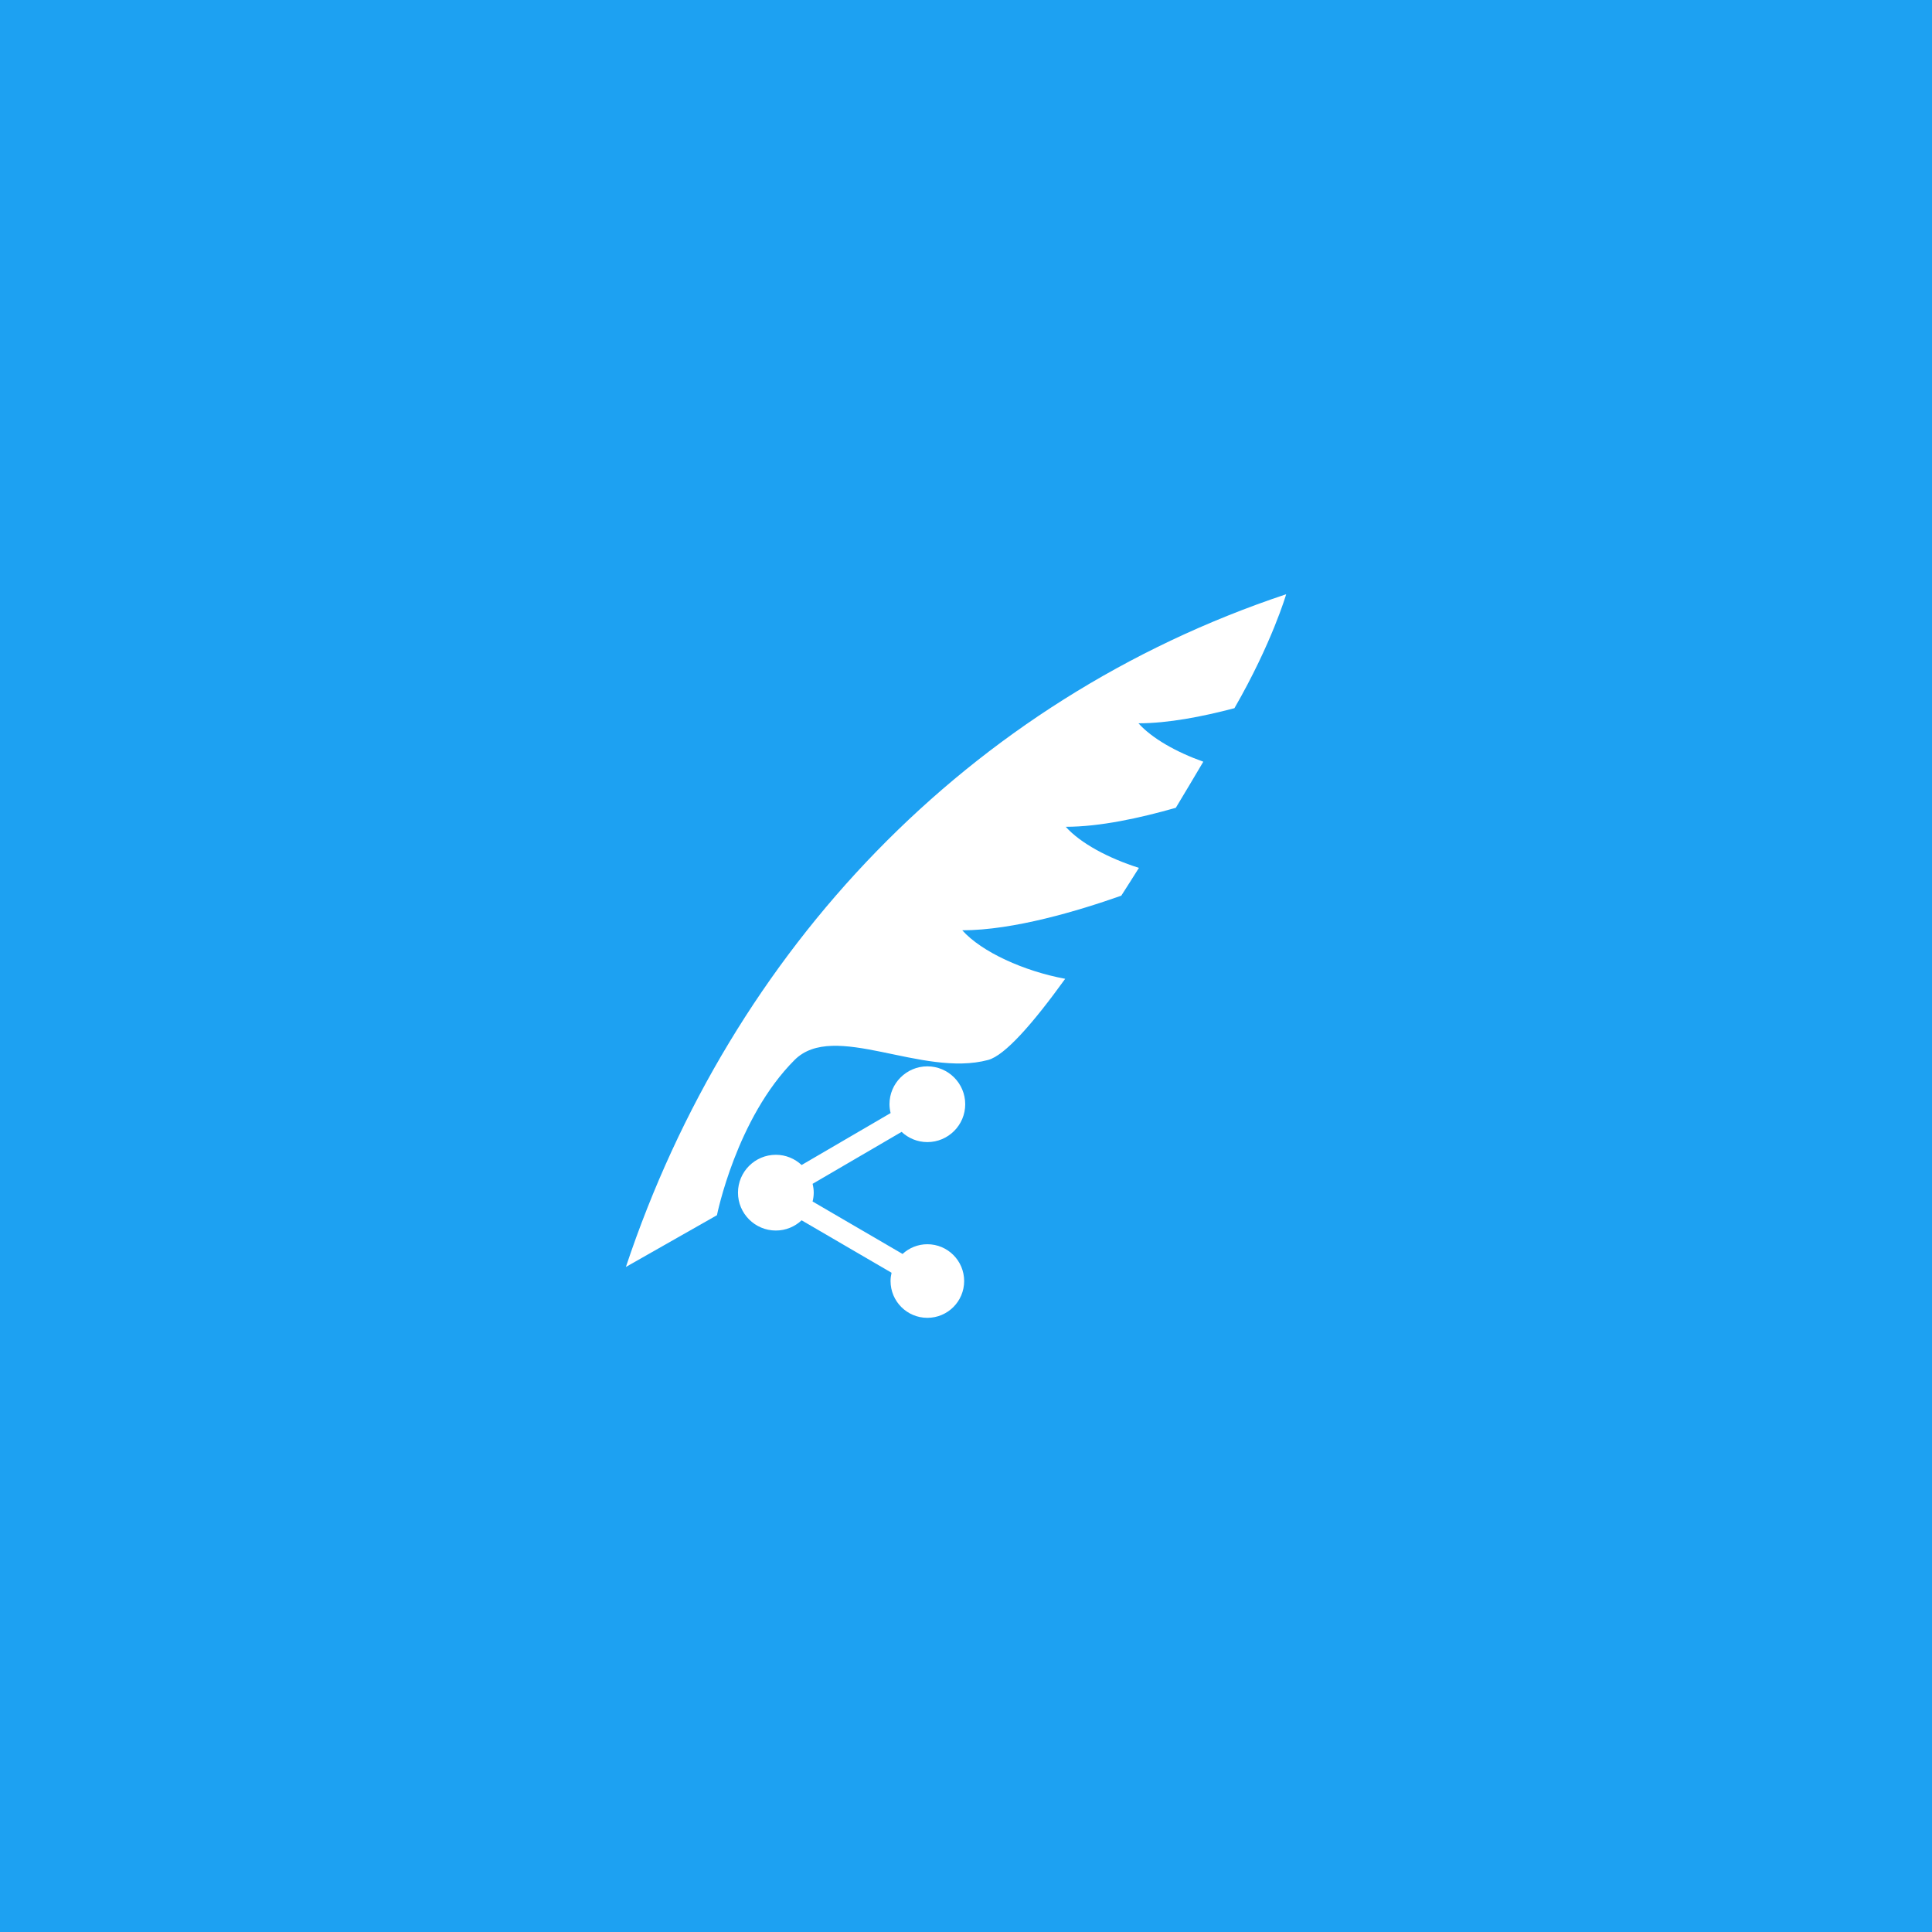 <?xml version="1.0" encoding="UTF-8" standalone="no"?>
<svg
   xmlns:dc="http://purl.org/dc/elements/1.1/"
   xmlns:cc="http://creativecommons.org/ns#"
   xmlns:rdf="http://www.w3.org/1999/02/22-rdf-syntax-ns#"
   xmlns:svg="http://www.w3.org/2000/svg"
   xmlns="http://www.w3.org/2000/svg"
   xmlns:sodipodi="http://sodipodi.sourceforge.net/DTD/sodipodi-0.dtd"
   xmlns:inkscape="http://www.inkscape.org/namespaces/inkscape"
   width="1024"
   height="1024"
   viewBox="0 0 1024 1024"
   version="1.1"
   id="svg10"
   sodipodi:docname="logo.svg"
   inkscape:version="1.0.1 (3bc2e813f5, 2020-09-07)">
  <defs
     id="defs14" />
  <sodipodi:namedview
     pagecolor="#ffffff"
     bordercolor="#666666"
     borderopacity="1"
     objecttolerance="10"
     gridtolerance="10"
     guidetolerance="10"
     inkscape:pageopacity="0"
     inkscape:pageshadow="2"
     inkscape:window-width="1920"
     inkscape:window-height="1080"
     id="namedview12"
     showgrid="false"
     fit-margin-top="0"
     fit-margin-left="0"
     fit-margin-right="0"
     fit-margin-bottom="0"
     inkscape:zoom="0.55682826"
     inkscape:cx="648.52549"
     inkscape:cy="543.03416"
     inkscape:window-x="0"
     inkscape:window-y="0"
     inkscape:window-maximized="0"
     inkscape:current-layer="svg10" />
  <rect
     id="rect18"
     width="1024"
     height="1024"
     x="0"
     y="0"
     style="fill:#1da1f2;fill-opacity:1;stroke-width:2" />
  <g
     transform="translate(-10.989,-10.989)"
     id="g2" />
  <g
     transform="translate(331.734,314.955)"
     id="g8"
     style="fill:#ffffff">
    <path
       d="m 159.782,344.516 c -5.083,0 -9.671,1.973 -13.146,5.152 L 98.959,321.866 c 0.369,-1.506 0.602,-3.08 0.602,-4.686 0,-1.606 -0.233,-3.179 -0.602,-4.684 l 47.173,-27.534 c 3.581,3.345 8.364,5.421 13.65,5.421 11.076,0 20.074,-9.001 20.074,-20.074 0,-11.075 -8.998,-20.074 -20.074,-20.074 -11.075,0 -20.073,8.999 -20.073,20.074 0,1.604 0.235,3.177 0.601,4.684 l -47.172,27.534 c -3.58,-3.345 -8.364,-5.419 -13.651,-5.419 -11.073,0 -20.073,8.999 -20.073,20.072 0,11.076 9,20.074 20.073,20.074 5.287,0 10.071,-2.074 13.651,-5.42 l 47.675,27.801 c -0.332,1.405 -0.535,2.879 -0.535,4.384 0,10.772 8.729,19.506 19.505,19.506 10.776,0 19.506,-8.733 19.506,-19.506 -10e-4,-10.77 -8.731,-19.503 -19.507,-19.503 z"
       fill="#ffffffff"
       id="path4"
       style="fill:#ffffff" />
    <path
       d="m 232.838,203.83 c -17.195,23.839 -32.008,40.659 -40.846,43.017 -35.141,9.428 -81.693,-20.893 -102.584,0 -30.856,30.855 -41.142,82.281 -41.142,82.281 L 0,356.556 C 56.113,188.215 181.627,56.114 349.967,0 c 0,0 -7.447,25.713 -27.428,60.399 -16.928,4.474 -35.115,8.009 -50.863,8.009 7.098,7.928 19.928,15.214 34.365,20.356 -4.715,7.981 -9.563,16.124 -14.57,24.427 -18.965,5.411 -40.205,10.071 -58.338,10.071 7.82,8.732 22.578,16.633 38.783,21.775 -3.107,4.982 -6.24,9.884 -9.348,14.732 -22.605,7.982 -57.104,18.347 -84.291,18.347 10.313,11.519 32.651,21.643 54.561,25.714 z"
       fill="#ffffffff"
       id="path6"
       style="fill:#ffffff" />
  </g>
</svg>
